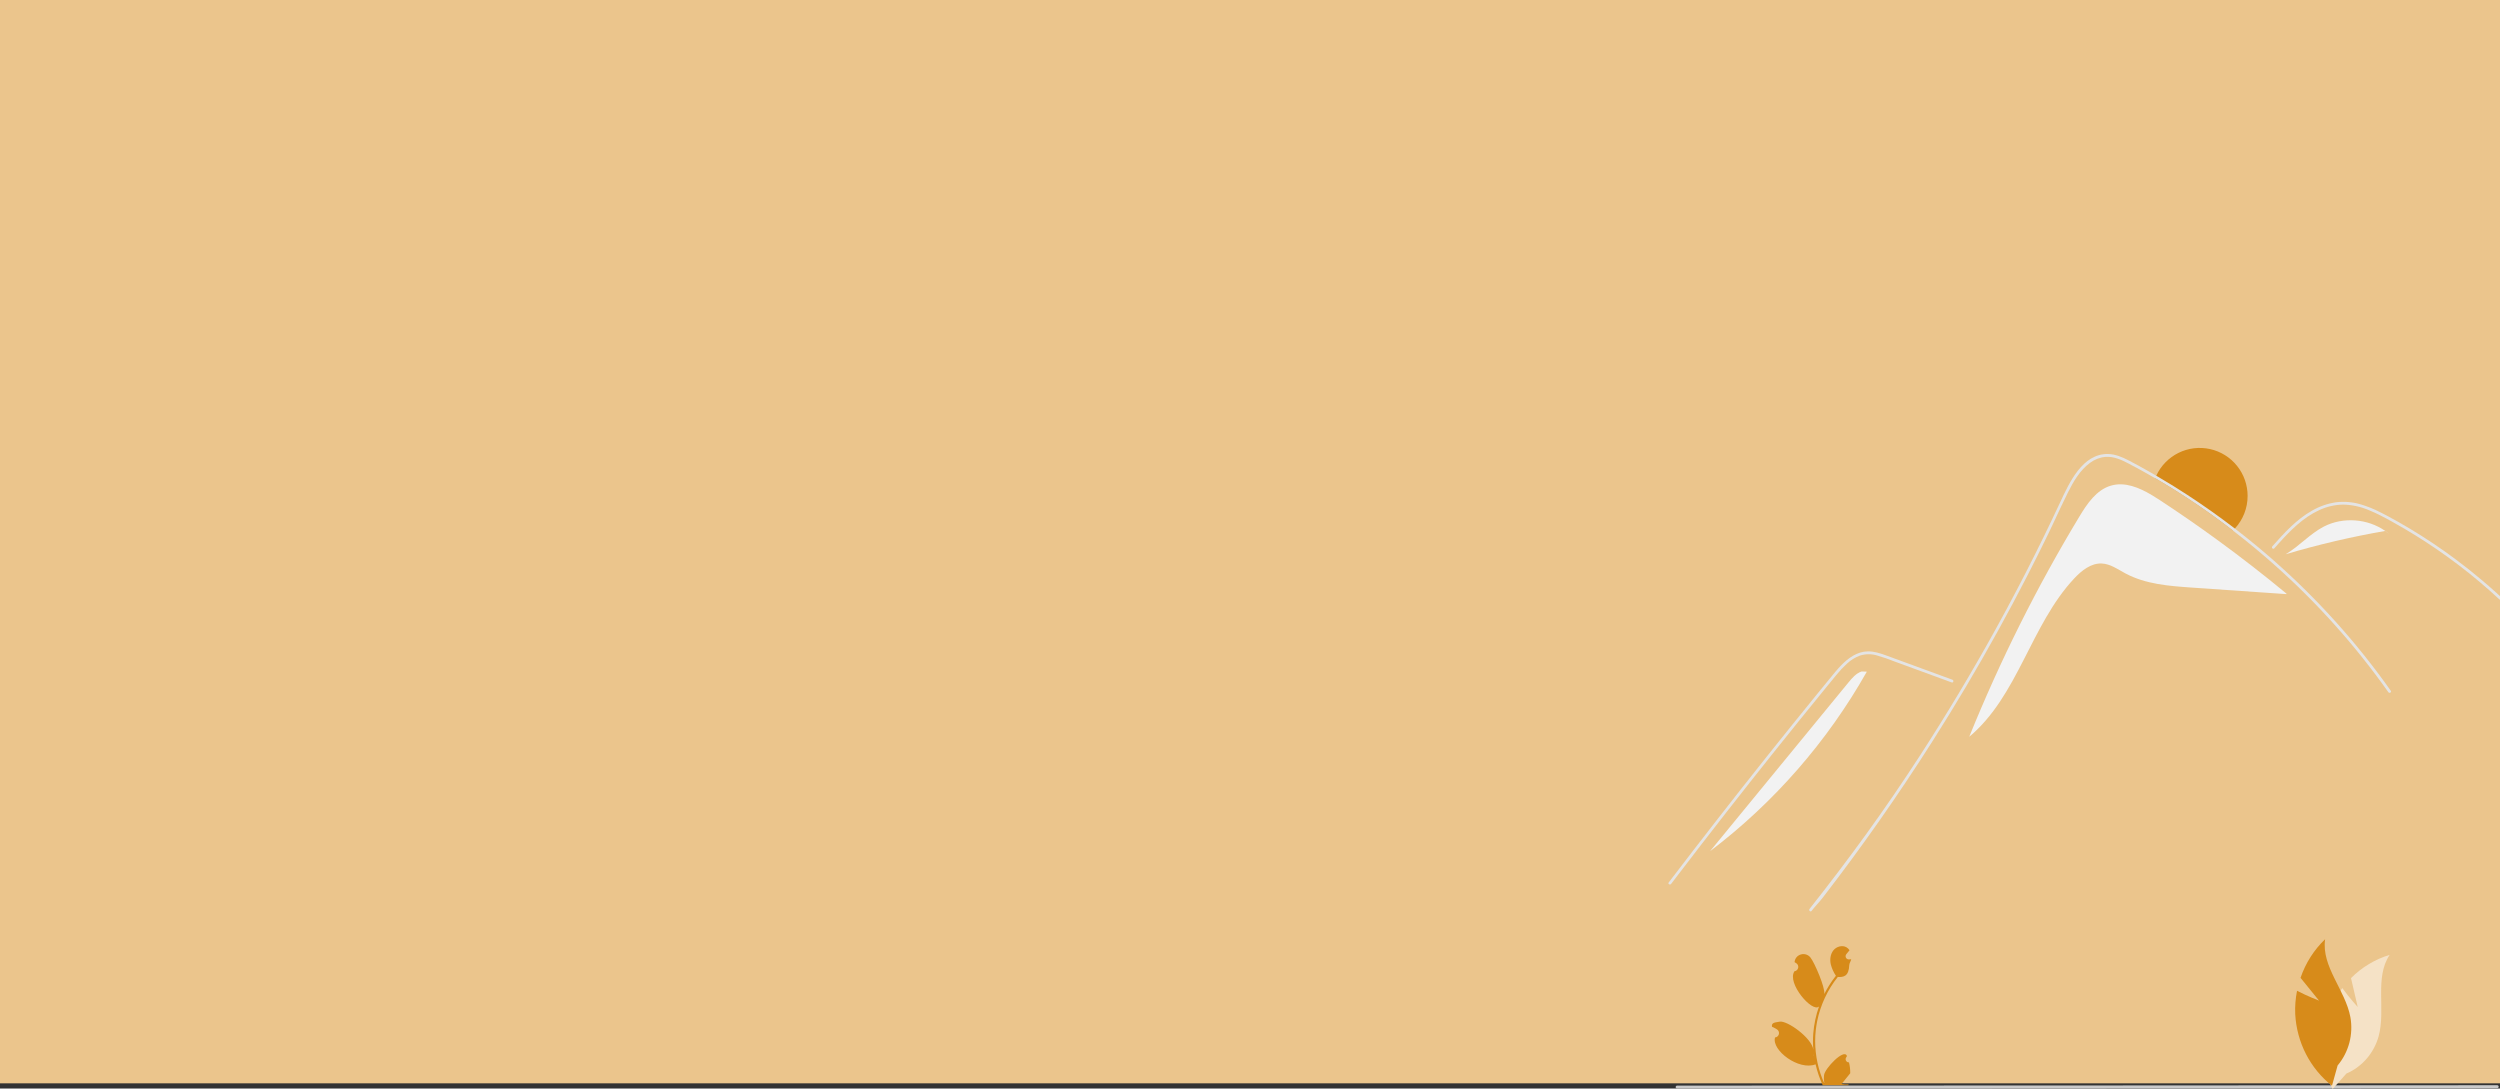 <svg width="1440" height="627" viewBox="0 0 1440 627" fill="none" xmlns="http://www.w3.org/2000/svg">
<rect x="0" y="0" width="1440" height="627" fill="#333333" stroke="none"/>
<rect width="1441" height="624" fill="#EBC58C"/>
<g clip-path="url(#clip0_181_326)">
<path d="M1065.02 611.935C1064.64 611.953 1064.26 611.853 1063.94 611.649C1063.62 611.444 1063.37 611.146 1063.22 610.794C1063.07 610.442 1063.04 610.054 1063.12 609.681C1063.2 609.308 1063.39 608.969 1063.67 608.71L1063.8 608.203C1063.78 608.163 1063.77 608.122 1063.75 608.082C1062.04 603.997 1051.13 615.384 1050.66 619.223C1050.45 620.92 1050.54 622.64 1050.92 624.307C1047.38 616.583 1045.55 608.188 1045.54 599.691C1045.53 597.559 1045.65 595.429 1045.89 593.31C1046.09 591.573 1046.36 589.848 1046.7 588.136C1048.6 578.845 1052.66 570.136 1058.57 562.726C1061.95 562.915 1064.91 562.399 1065.19 555.841C1065.24 554.675 1066.11 553.665 1066.3 552.515C1065.98 552.558 1065.65 552.584 1065.33 552.605C1065.22 552.611 1065.12 552.616 1065.02 552.621L1064.98 552.623C1064.63 552.639 1064.27 552.552 1063.97 552.372C1063.66 552.193 1063.41 551.929 1063.26 551.611C1063.1 551.294 1063.03 550.937 1063.07 550.584C1063.11 550.23 1063.25 549.896 1063.47 549.62C1063.61 549.448 1063.75 549.276 1063.89 549.105C1064.1 548.84 1064.32 548.581 1064.53 548.316C1064.55 548.291 1064.57 548.264 1064.6 548.236C1064.84 547.934 1065.08 547.638 1065.33 547.336C1064.88 546.646 1064.28 546.068 1063.58 545.647C1061.14 544.217 1057.78 545.207 1056.02 547.415C1054.26 549.624 1053.92 552.722 1054.54 555.481C1055.14 557.829 1056.14 560.057 1057.49 562.069C1057.35 562.239 1057.22 562.403 1057.08 562.572C1054.67 565.684 1052.56 569.026 1050.8 572.55C1051.3 568.642 1045.19 554.529 1042.83 551.539C1039.99 547.948 1034.18 549.515 1033.68 554.067C1033.67 554.111 1033.67 554.155 1033.66 554.2C1034.01 554.398 1034.36 554.608 1034.69 554.831C1035.12 555.113 1035.44 555.517 1035.63 555.989C1035.82 556.461 1035.86 556.979 1035.75 557.475C1035.64 557.972 1035.39 558.424 1035.02 558.771C1034.65 559.119 1034.18 559.346 1033.68 559.424L1033.63 559.432C1028.93 566.148 1043.98 583.63 1047.75 579.705C1045.98 584.739 1044.86 589.984 1044.44 595.306C1044.2 598.446 1044.22 601.601 1044.48 604.738L1044.47 604.627C1043.63 597.793 1029.27 587.632 1025.08 588.479C1022.66 588.966 1020.28 588.855 1020.65 591.297C1020.65 591.336 1020.66 591.375 1020.67 591.414C1021.32 591.679 1021.95 591.985 1022.56 592.33C1022.92 592.528 1023.26 592.739 1023.59 592.961C1024.02 593.244 1024.34 593.647 1024.53 594.119C1024.72 594.591 1024.76 595.109 1024.65 595.606C1024.54 596.102 1024.29 596.554 1023.92 596.902C1023.55 597.249 1023.08 597.477 1022.58 597.554L1022.53 597.562C1022.49 597.568 1022.46 597.573 1022.42 597.578C1020.28 604.946 1036.13 616.836 1045.77 613.053H1045.77C1046.73 617.21 1048.11 621.257 1049.9 625.128H1064.65C1064.7 624.963 1064.75 624.794 1064.8 624.63C1063.43 624.716 1062.06 624.634 1060.72 624.386C1061.81 623.041 1062.9 621.685 1064 620.34C1064.02 620.315 1064.05 620.288 1064.07 620.261C1064.62 619.572 1065.18 618.889 1065.74 618.201L1065.74 618.2C1065.77 616.089 1065.53 613.984 1065.02 611.935L1065.02 611.935ZM1048.13 578.651L1048.14 578.64L1048.13 578.661V578.651ZM1044.86 608.154L1044.74 607.868C1044.74 607.662 1044.74 607.455 1044.74 607.243C1044.74 607.185 1044.73 607.127 1044.73 607.069C1044.77 607.434 1044.82 607.799 1044.87 608.165L1044.86 608.154Z" fill="#D78B1A"/>
<path d="M1294.62 285.654C1294.63 292.62 1292.01 299.332 1287.28 304.436C1286.92 304.828 1286.54 305.207 1286.15 305.573C1271.89 294.576 1256.94 284.515 1241.38 275.453C1241.57 274.965 1241.78 274.483 1242 274.008C1244.65 268.297 1249.16 263.663 1254.79 260.872C1260.43 258.081 1266.84 257.299 1272.98 258.657C1279.12 260.015 1284.61 263.431 1288.54 268.34C1292.48 273.249 1294.62 279.357 1294.62 285.654Z" fill="#D78B1A"/>
<path d="M1317 341.924L1316.98 342.213C1298.83 340.961 1280.68 339.706 1262.53 338.449C1249.42 337.543 1235.86 336.516 1224.27 330.298C1219.88 327.94 1215.59 324.793 1210.61 324.574C1204.42 324.298 1199.02 328.634 1194.78 333.156C1169.69 359.929 1162.43 400.867 1134.28 424.384C1152.03 380.524 1173.22 338.144 1197.66 297.64C1202.17 290.157 1207.53 282.166 1215.91 279.725C1223.9 277.393 1232.08 280.798 1239.44 285.166C1241.02 286.103 1242.56 287.086 1244.05 288.063C1255.39 295.501 1266.54 303.224 1277.51 311.232C1290.98 321.054 1304.15 331.285 1317 341.924Z" fill="#F2F2F2"/>
<path d="M1375.7 398.709C1356.3 371.272 1333.77 346.206 1308.55 324.022C1301.3 317.637 1293.83 311.487 1286.15 305.573C1271.89 294.576 1256.94 284.515 1241.38 275.453C1236.28 272.485 1231.11 269.635 1225.89 266.903C1221.83 264.79 1217.51 262.856 1212.83 263.158C1209.56 263.439 1206.43 264.644 1203.81 266.634C1198.06 270.841 1194.25 277.412 1191.12 283.675C1188.37 289.167 1185.81 294.769 1183.2 300.338C1182.1 302.708 1180.99 305.072 1179.84 307.423C1175.84 315.658 1171.74 323.848 1167.55 331.993C1162.16 342.49 1156.6 352.906 1150.89 363.244C1138.9 384.975 1126.24 406.314 1112.92 427.261C1093.34 458.05 1072.39 487.904 1050.08 516.825C1047.34 520.365 1046.21 521.187 1043.44 524.701C1042.79 525.523 1041.65 524.367 1042.29 523.551C1065.44 494.234 1085.6 466.535 1105.92 435.175C1121.24 411.53 1135.72 387.36 1149.36 362.666C1153.74 354.746 1158.03 346.776 1162.22 338.757C1169.01 325.775 1175.56 312.671 1181.88 299.445C1183.55 295.964 1185.2 292.469 1186.83 288.962C1192.02 277.83 1199.57 261.276 1214.16 261.501C1218.45 261.565 1222.43 263.306 1226.18 265.233C1230.01 267.205 1233.77 269.299 1237.52 271.425C1239.02 272.273 1240.51 273.134 1242 274.008C1247.89 277.438 1253.7 281.012 1259.41 284.729C1268.95 290.927 1278.24 297.497 1287.28 304.436C1291.56 307.732 1295.79 311.102 1299.95 314.547C1326.06 336.189 1349.53 360.834 1369.89 387.975C1372.34 391.244 1374.75 394.55 1377.1 397.893C1377.7 398.747 1376.3 399.556 1375.7 398.709Z" fill="#E4E4E4"/>
<path d="M1309.99 315.846C1310.84 314.899 1311.68 313.953 1312.53 313.006C1319.26 305.553 1326.48 298.186 1335.71 293.913C1340.12 291.811 1344.93 290.694 1349.8 290.64C1354.84 290.779 1359.8 291.863 1364.43 293.837C1366.64 294.719 1368.79 295.719 1370.91 296.785C1373.34 298.007 1375.72 299.311 1378.09 300.625C1382.54 303.092 1386.93 305.666 1391.26 308.349C1399.88 313.688 1408.23 319.434 1416.31 325.587C1420.5 328.779 1424.61 332.074 1428.62 335.475C1432.36 338.634 1436.02 341.877 1439.6 345.205C1440.37 345.914 1441.51 344.767 1440.75 344.059C1439.8 343.177 1438.85 342.301 1437.89 341.435C1435.19 338.991 1432.45 336.593 1429.66 334.242C1424.58 329.947 1419.37 325.818 1414.03 321.855C1405.72 315.689 1397.13 309.941 1388.25 304.612C1383.81 301.95 1379.31 299.401 1374.75 296.963C1373.37 296.228 1371.98 295.508 1370.57 294.827C1367.38 293.211 1364.05 291.856 1360.64 290.776C1355.8 289.208 1350.69 288.704 1345.64 289.299C1340.76 290.009 1336.07 291.637 1331.8 294.097C1322.73 299.176 1315.69 307.029 1308.85 314.694C1308.16 315.473 1309.3 316.625 1309.99 315.846Z" fill="#E4E4E4"/>
<path d="M1124.17 393.084L1102.43 385.12L1091.64 381.165C1088.16 379.759 1084.6 378.532 1080.99 377.489C1077.83 376.586 1074.48 376.629 1071.35 377.613C1068.55 378.649 1066 380.237 1063.83 382.284C1061.61 384.328 1059.55 386.534 1057.66 388.884C1055.31 391.712 1053 394.571 1050.67 397.42C1041.08 409.177 1031.54 420.986 1022.07 432.845C1012.6 444.705 1003.2 456.614 993.854 468.575C984.488 480.564 975.187 492.604 965.95 504.693C964.819 506.174 963.688 507.656 962.558 509.139C961.934 509.958 960.527 509.15 961.16 508.319C970.465 496.108 979.835 483.947 989.27 471.836C998.728 459.696 1008.25 447.607 1017.84 435.57C1027.43 423.533 1037.08 411.548 1046.8 399.615C1049.22 396.642 1051.65 393.673 1054.08 390.707C1056.12 388.205 1058.15 385.676 1060.4 383.347C1064.52 379.072 1069.68 375.294 1075.85 375.192C1079.47 375.131 1082.98 376.285 1086.35 377.506C1089.99 378.823 1093.61 380.165 1097.24 381.494L1119.12 389.514L1124.6 391.519C1125.57 391.875 1125.15 393.444 1124.17 393.084H1124.17Z" fill="#E4E4E4"/>
<path d="M1338.57 303.292C1349.62 297.605 1363.76 298.718 1373.91 305.823C1354.55 309.17 1335.41 313.647 1316.57 319.232C1324.39 314.639 1330.51 307.444 1338.57 303.292Z" fill="#F2F2F2"/>
<path d="M1374.02 305.804L1376.14 307.535C1375.43 306.929 1374.68 306.361 1373.91 305.823C1373.95 305.817 1373.98 305.81 1374.02 305.804Z" fill="#F2F2F2"/>
<path d="M1064.65 393.163C1066.79 390.554 1069.1 387.822 1072.3 386.763L1075.29 386.881C1052.54 427.143 1021.83 462.324 985.03 490.265C1011.57 457.898 1038.11 425.53 1064.65 393.163Z" fill="#F2F2F2"/>
<path d="M1439.24 625.929C1439.24 626.041 1439.22 626.151 1439.18 626.254C1439.13 626.358 1439.07 626.451 1438.99 626.53C1438.91 626.609 1438.82 626.672 1438.72 626.715C1438.61 626.757 1438.5 626.779 1438.39 626.779L1393.47 626.8L1382.26 626.807L1374.87 626.814H1366.7L1362.24 626.821L1349.85 626.829L1154.94 626.929L1153.46 626.936L1066.28 626.964H1064.84L990.629 626.993H989.189L966.025 627C965.8 627 965.584 626.91 965.425 626.751C965.266 626.592 965.177 626.376 965.177 626.15C965.177 625.925 965.266 625.709 965.425 625.549C965.584 625.39 965.8 625.3 966.025 625.3L989.431 625.293H990.871L1065.06 625.265H1066.5L1153 625.236H1154.48L1228.19 625.208H1229.16L1348.49 625.136L1360.86 625.129L1366.52 625.122L1375.46 625.115H1383.1L1395.14 625.108L1438.39 625.079C1438.5 625.079 1438.61 625.1 1438.72 625.143C1438.82 625.186 1438.91 625.248 1438.99 625.327C1439.07 625.406 1439.13 625.5 1439.18 625.603C1439.22 625.706 1439.24 625.817 1439.24 625.929Z" fill="#CACACA"/>
<path d="M1358.05 580.052L1354.18 563.387C1360.44 557.12 1368.08 552.525 1376.45 550C1367.62 563.149 1374.28 581.486 1370.1 596.891C1368.76 601.686 1366.39 606.107 1363.17 609.829C1359.95 613.55 1355.96 616.476 1351.49 618.389L1343.54 627.347C1340.09 620.118 1338.21 612.205 1338.02 604.152C1337.82 596.099 1339.32 588.098 1342.41 580.701C1344.18 576.569 1346.45 572.684 1349.17 569.137C1353.23 574.744 1358.05 580.052 1358.05 580.052Z" fill="#F5E2C6"/>
<path d="M1335.77 576.371L1325.11 563.234C1328 554.745 1332.86 547.112 1339.26 541C1337.04 556.834 1350.92 570.181 1353.83 585.895C1354.7 590.803 1354.49 595.85 1353.22 600.664C1351.94 605.477 1349.64 609.933 1346.47 613.701L1343.22 625.382C1337.01 620.496 1331.91 614.28 1328.25 607.162C1324.6 600.044 1322.48 592.193 1322.05 584.15C1321.86 579.635 1322.21 575.113 1323.1 570.689C1329.16 573.839 1335.77 576.371 1335.77 576.371Z" fill="#D78B1A"/>
</g>
<defs>
<clipPath id="clip0_181_326">
<rect width="480" height="369" fill="white" transform="translate(961 258)"/>
</clipPath>
</defs>
</svg>
